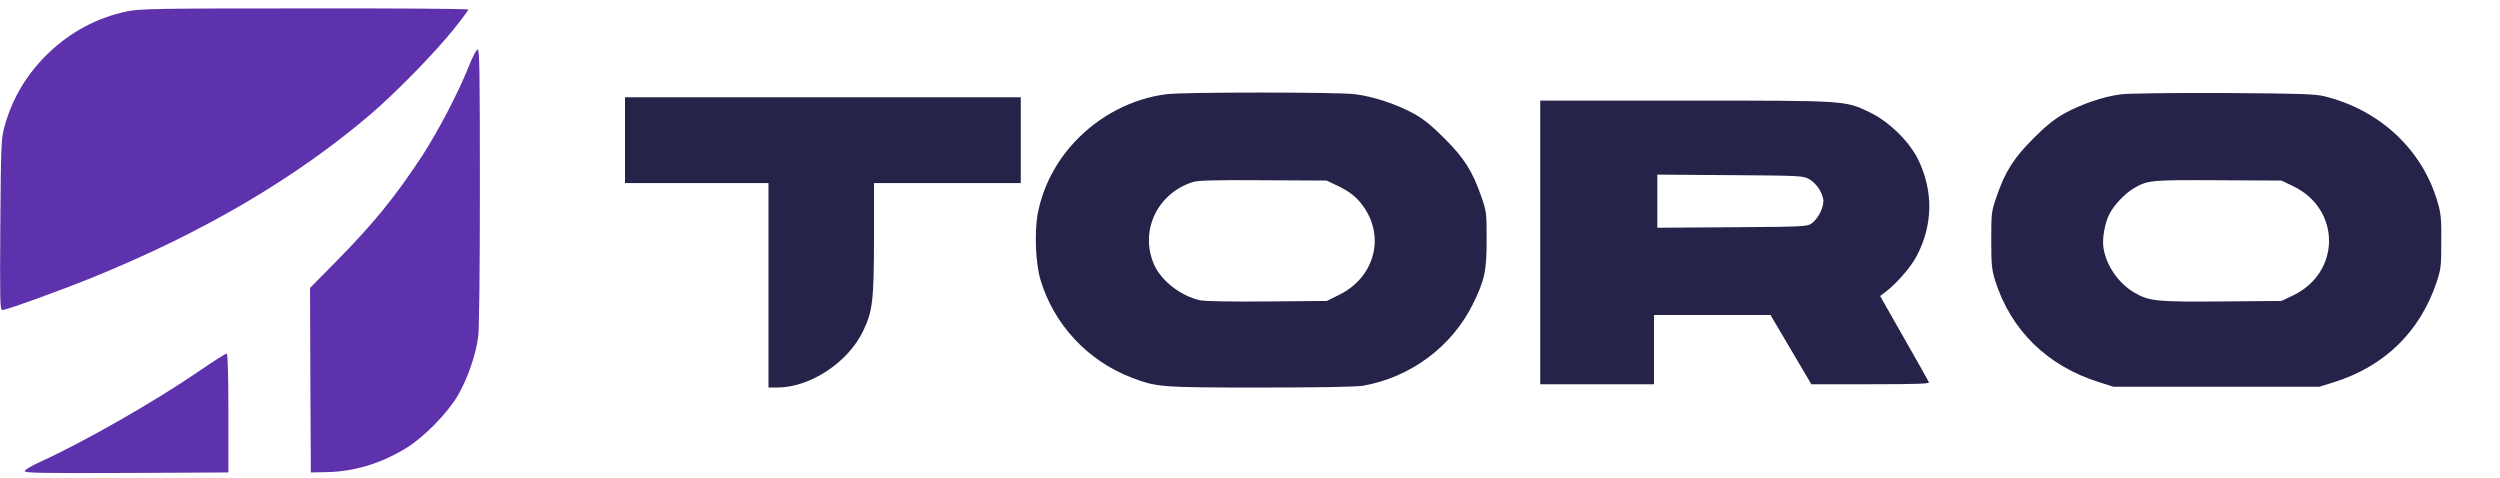 <?xml version="1.0" encoding="utf-8"?>
<!-- Generator: Adobe Illustrator 25.3.0, SVG Export Plug-In . SVG Version: 6.00 Build 0)  -->
<svg version="1.1" id="Camada_1" xmlns="http://www.w3.org/2000/svg" xmlns:xlink="http://www.w3.org/1999/xlink" x="0px" y="0px"
	 viewBox="0 0 1516 290" style="enable-background:new 0 0 1516 290;" xml:space="preserve">
<style type="text/css">
	.st0{fill:#5E31AD;}
	.st1{fill:#252349;}
</style>
<g transform="translate(0,290) scale(0.1,-0.1)">
	<path class="st0" d="M770,2831c-180-38-340-123-474-251c-132-126-220-273-268-445c-21-77-22-101-26-597c-3-461-2-518,12-518
		c25,0,346,116,541,195c676,274,1237,604,1691,991c155,132,396,380,507,519c48,60,87,113,87,117c0,5-447,8-992,7
		C933,2849,848,2847,770,2831z"/>
	<path class="st0" d="M2845,2503c-61-156-188-399-285-548c-166-252-291-406-522-641l-158-160l2-560l3-559l96,2c166,3,332,53,487,149
		c103,64,243,206,306,312c60,101,112,250,126,362c6,53,10,397,10,912c0,683-2,828-13,828C2889,2600,2867,2558,2845,2503z"/>
	<path class="st1" d="M7075,2329c-209-26-409-130-558-289c-114-122-191-270-223-429c-22-112-15-305,15-406c80-270,285-492,551-594
		c153-59,176-61,788-61c346,0,581,4,618,11c288,51,538,237,665,494c73,149,84,200,84,395c0,161-1,168-33,260
		c-53,152-103,231-222,350c-75,75-127,118-183,149c-104,58-251,107-362,120C8107,2342,7178,2342,7075,2329z M8110,1774
		c79-37,128-78,169-143c118-184,48-417-157-518l-76-38l-359-3c-228-2-377,1-409,7c-116,25-235,117-279,215c-90,203,17,433,234,502
		c33,10,128,13,427,11l385-2L8110,1774z"/>
	<path class="st1" d="M12861,2328c-105-13-241-60-341-115c-64-36-111-74-190-153c-119-119-170-199-222-350c-32-93-33-99-33-265
		c0-151,3-178,23-245c95-302,317-519,629-617l88-28h625h625l90,28c306,96,521,307,621,607c26,79,28,97,28,245c1,137-2,171-22,238
		c-92,320-352,562-690,644c-57,13-149,16-612,19C13172,2337,12903,2334,12861,2328z M13902,1773c295-139,295-527,0-666l-67-32
		l-363-3c-395-3-439,1-530,54c-97,57-172,167-187,274c-8,57,9,148,37,203c27,53,93,123,145,154c88,51,100,52,513,50l385-2
		L13902,1773z"/>
	<path class="st1" d="M3790,2050v-260h435h435v-620V550h53c199,0,430,152,521,343c58,120,65,183,66,565v332h445h445v260v260H4990
		H3790V2050z"/>
	<path class="st1" d="M9340,1430V570h345h345v210v210h353h353l124-210l124-210h359c283,0,358,3,354,12c-3,7-71,128-151,268l-145,255
		l32,24c69,53,154,150,190,219c98,187,102,390,10,582c-53,110-177,232-293,288c-153,73-131,72-1120,72h-880V1430z M10970,1814
		c42-24,77-74,86-120c8-42-28-118-69-148c-28-20-43-21-483-24l-454-3v161v161l443-3C10918,1835,10936,1834,10970,1814z"/>
	<path class="st0" d="M1205,648C933,462,509,220,243,99c-51-23-93-48-93-56c0-11,101-13,618-11l617,3v359c0,231-4,360-10,362
		C1370,757,1293,709,1205,648z"/>
</g>
</svg>
